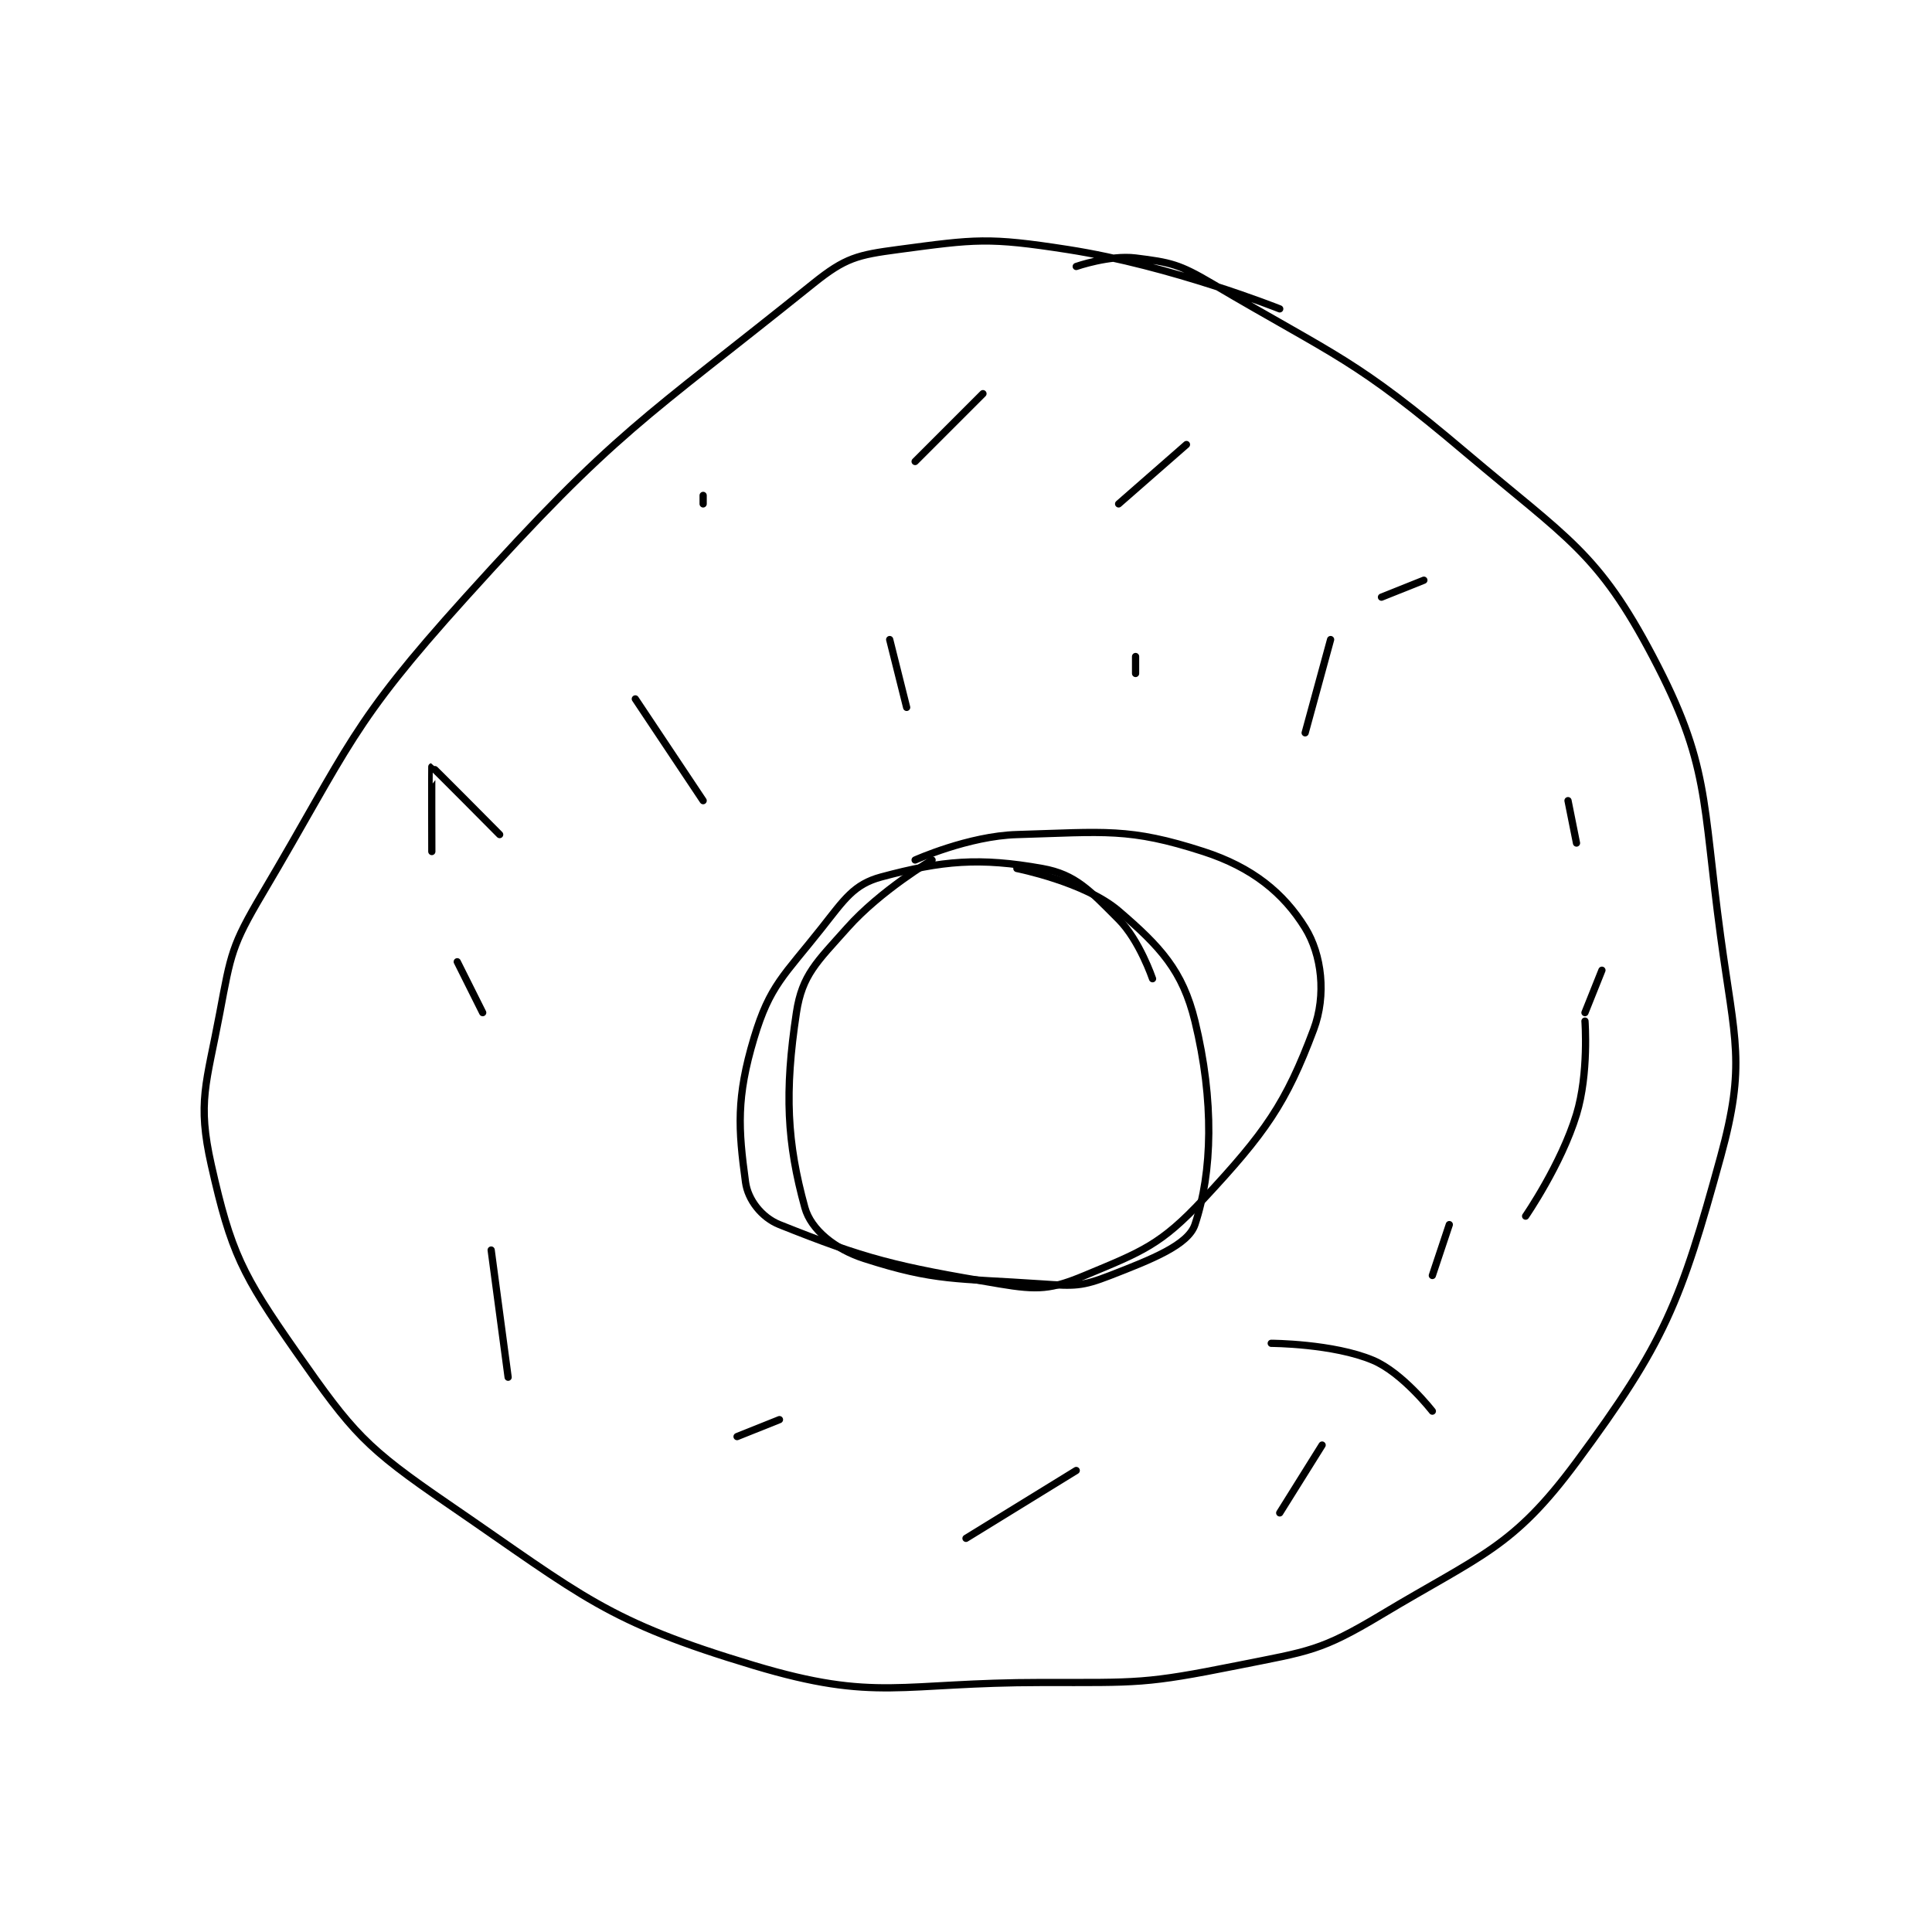 <?xml version="1.0" encoding="utf-8"?>
<!DOCTYPE svg PUBLIC "-//W3C//DTD SVG 1.1//EN" "http://www.w3.org/Graphics/SVG/1.1/DTD/svg11.dtd">
<svg viewBox="0 0 800 800" preserveAspectRatio="xMinYMin meet" xmlns="http://www.w3.org/2000/svg" version="1.1">
<g fill="none" stroke="black" stroke-linecap="round" stroke-linejoin="round" stroke-width="0.854">
<g transform="translate(87.52,103.32) scale(3.511) translate(-140,-68.733)">
<path id="0" d="M251 154.733 C251 154.733 249.467 150.201 247 147.733 C243.635 144.369 241.961 142.441 238 141.733 C230.599 140.412 226.215 140.791 219 142.733 C215.774 143.602 214.671 145.351 212 148.733 C207.525 154.402 205.875 155.485 204 161.733 C201.894 168.753 202.143 172.447 203 178.733 C203.282 180.8 204.891 182.89 207 183.733 C217.125 187.783 220.63 188.672 233 190.733 C237.478 191.48 239.034 191.386 243 189.733 C249.759 186.917 251.979 186.126 257 180.733 C264.315 172.876 266.724 169.471 270 160.733 C271.531 156.65 270.955 151.892 269 148.733 C266.454 144.621 262.781 141.604 257 139.733 C248.22 136.893 245.358 137.429 235 137.733 C229.293 137.901 223 140.733 223 140.733 "/>
<path id="1" d="M266 75.733 C266 75.733 253.269 70.642 241 68.733 C231.595 67.27 230.135 67.515 221 68.733 C216.189 69.375 214.769 69.703 211 72.733 C190.823 88.954 187.902 89.903 170 109.733 C156.294 124.916 156.429 127.112 146 144.733 C142.405 150.807 142.298 151.811 141 158.733 C139.42 167.161 138.307 169.211 140 176.733 C142.309 186.996 143.615 189.612 150 198.733 C156.738 208.358 158.134 209.973 168 216.733 C183.943 227.657 186.549 230.498 204 235.733 C218.479 240.077 221.179 237.733 238 237.733 C249.379 237.733 250.104 237.912 261 235.733 C269.475 234.038 270.817 234.043 278 229.733 C289.785 222.662 293.489 221.873 301 211.733 C311.417 197.671 313.3 192.875 318 175.733 C321.005 164.772 319.683 162.142 318 149.733 C315.794 133.466 316.744 129.547 310 116.733 C303.552 104.482 299.974 102.865 288 92.733 C274.719 81.496 272.963 81.558 258 72.733 C254.144 70.46 253.141 70.251 249 69.733 C245.963 69.354 242 70.733 242 70.733 "/>
<path id="2" d="M223 93.733 L231 85.733 "/>
<path id="3" d="M247 98.733 L255 91.733 "/>
<path id="4" d="M269 125.733 L272 114.733 "/>
<path id="5" d="M222 122.733 L220 114.733 "/>
<path id="6" d="M198 133.733 L190 121.733 "/>
<path id="7" d="M174 137.733 C174 137.733 166.061 129.718 166 129.733 C165.975 129.74 166 139.733 166 139.733 "/>
<path id="8" d="M172 158.733 L169 152.733 "/>
<path id="9" d="M175 201.733 L173 186.733 "/>
<path id="10" d="M202 208.733 L207 206.733 "/>
<path id="11" d="M229 220.733 L242 212.733 "/>
<path id="12" d="M266 217.733 L271 209.733 "/>
<path id="13" d="M284 205.733 C284 205.733 280.484 201.2 277 199.733 C272.303 197.756 265 197.733 265 197.733 "/>
<path id="14" d="M284 189.733 L286 183.733 "/>
<path id="15" d="M295 182.733 C295 182.733 299.204 176.633 301 170.733 C302.468 165.91 302 159.733 302 159.733 "/>
<path id="16" d="M302 158.733 L304 153.733 "/>
<path id="17" d="M301 138.733 L300 133.733 "/>
<path id="18" d="M235 141.733 C235 141.733 243.02 143.322 247 146.733 C251.923 150.953 254.552 153.781 256 159.733 C258.288 169.138 258.064 177.54 256 183.733 C255.197 186.142 250.909 187.824 246 189.733 C242.661 191.032 241.809 190.996 238 190.733 C227.815 190.031 225.458 190.452 217 187.733 C213.562 186.628 210.72 184.343 210 181.733 C207.887 174.074 207.577 168.128 209 158.733 C209.68 154.248 211.428 152.752 215 148.733 C218.935 144.307 225 140.733 225 140.733 "/>
<path id="19" d="M198 98.733 L198 97.733 "/>
<path id="20" d="M249 118.733 L249 116.733 "/>
<path id="21" d="M278 109.733 L283 107.733 "/>
</g>
</g>
</svg>
